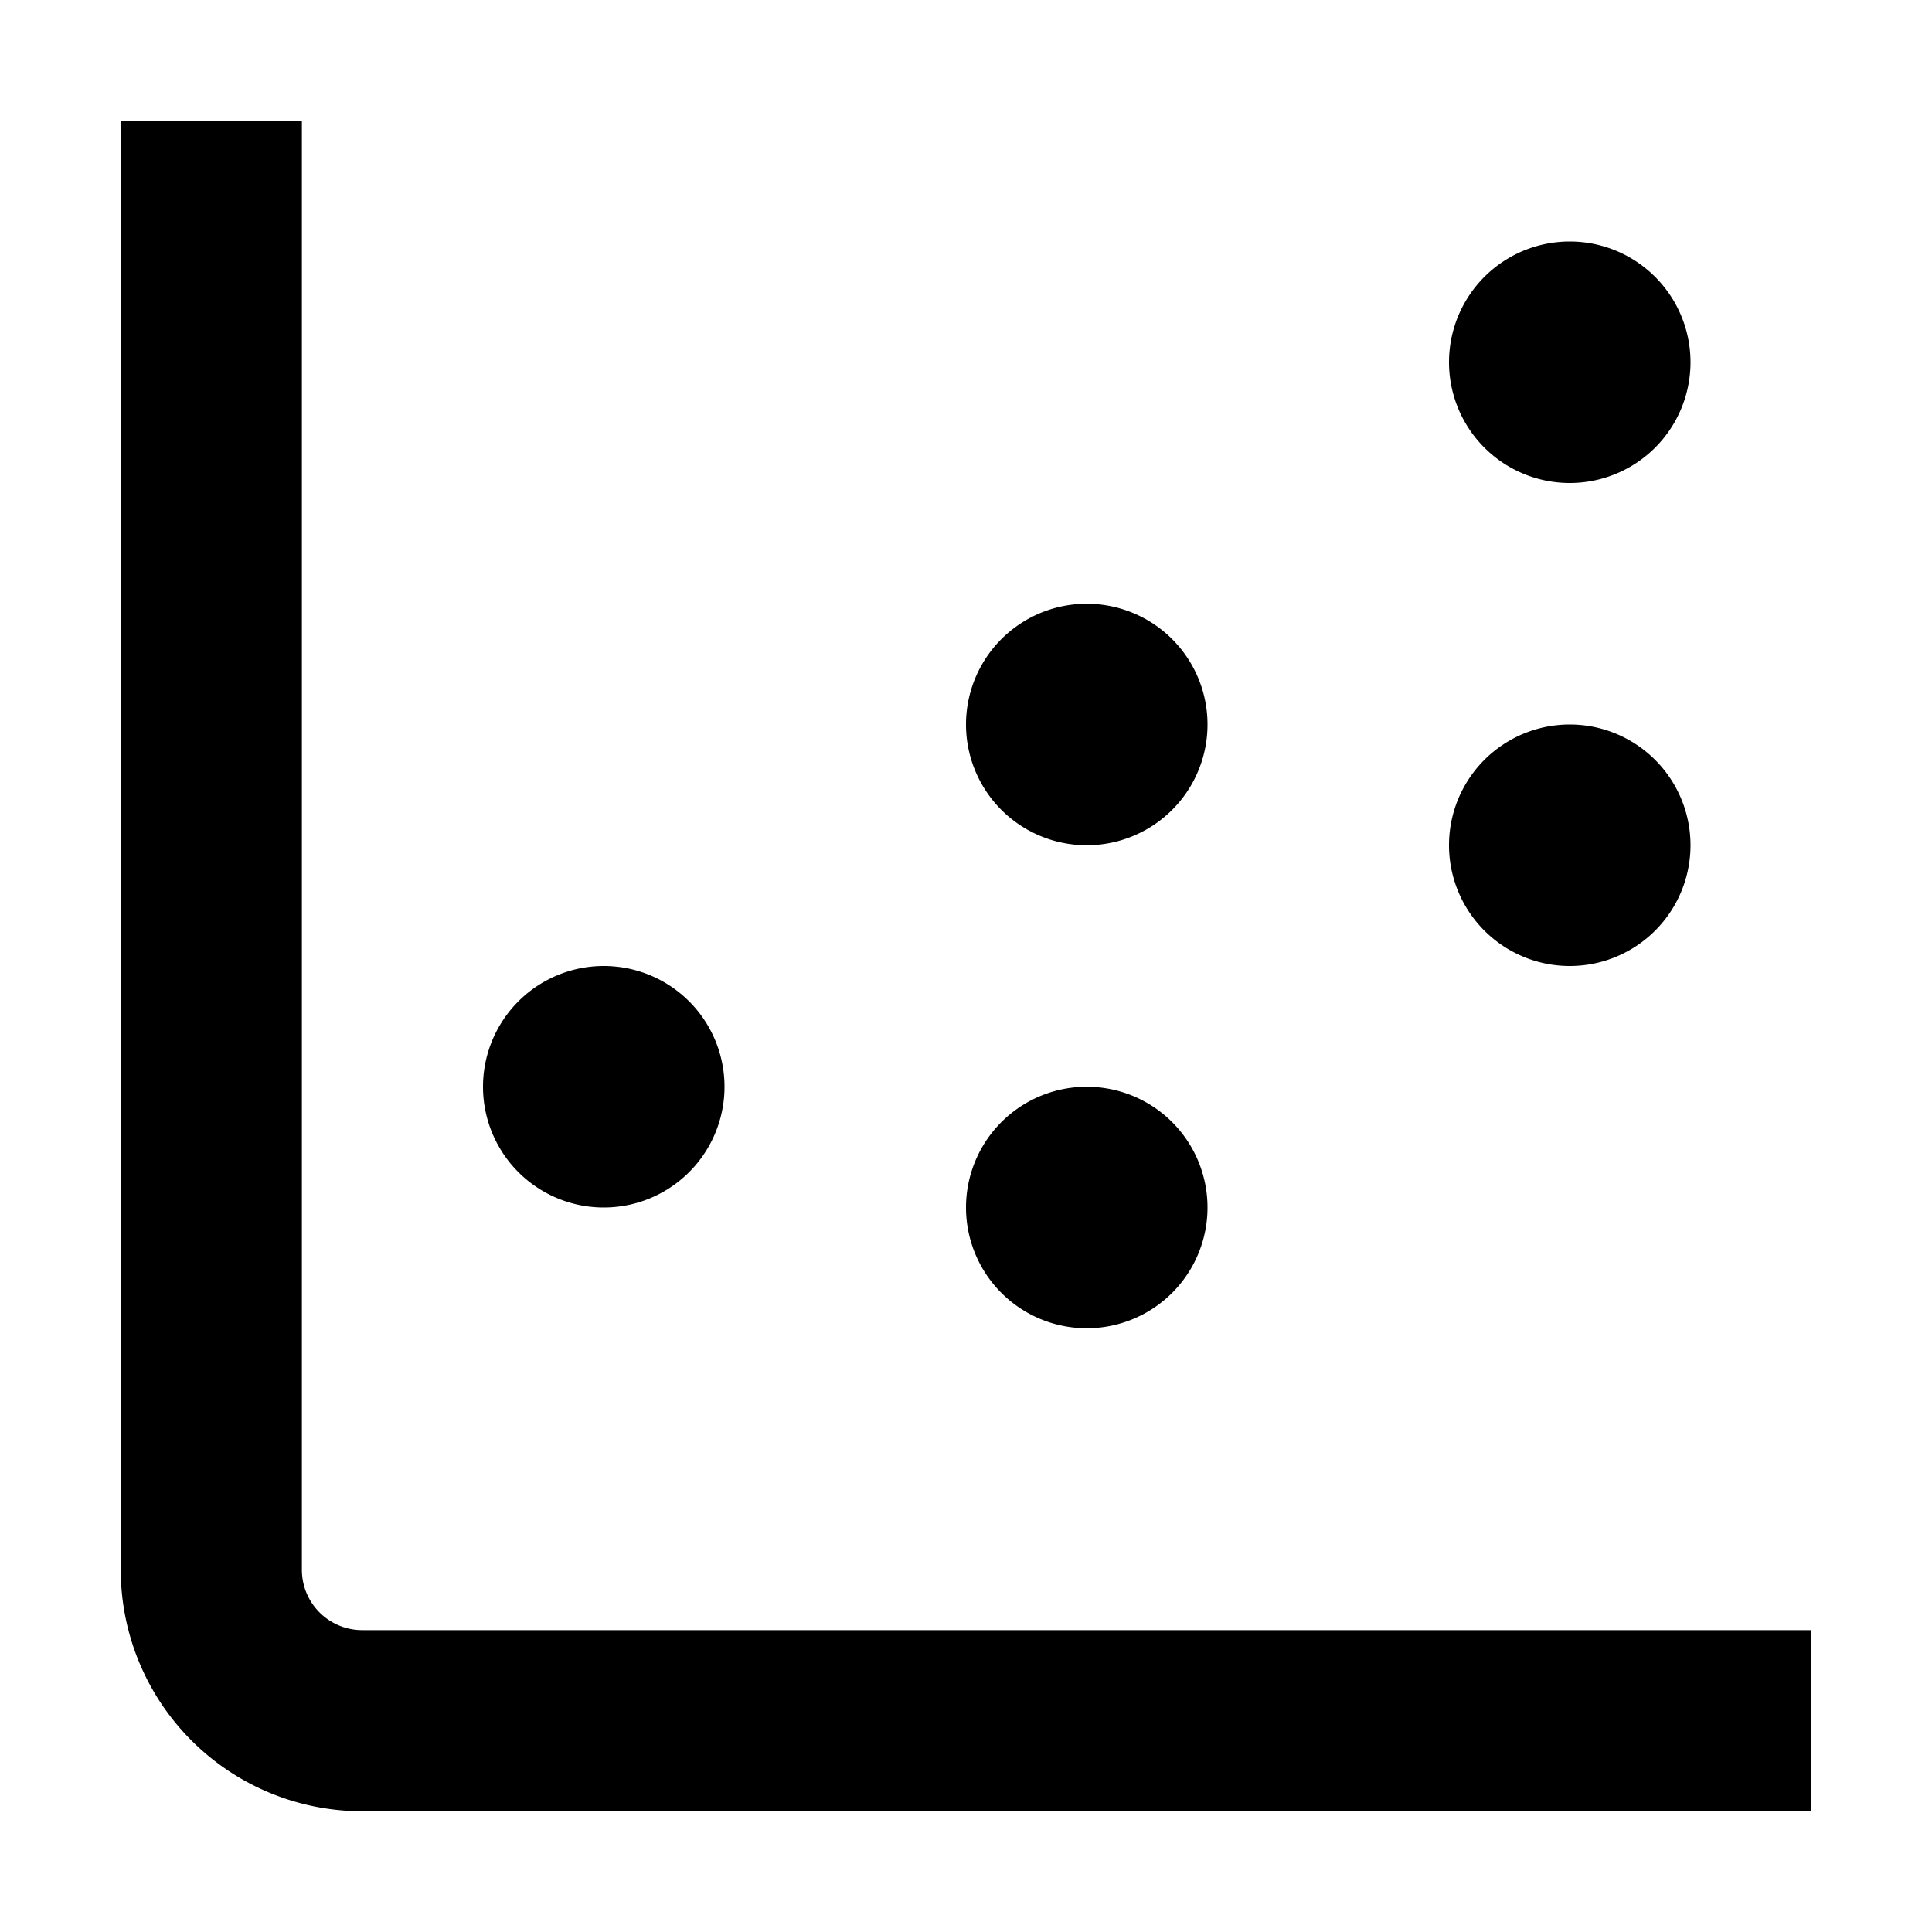 <svg width="16" height="16" fill="none" viewBox="0 0 16 16"><path fill="currentcolor" d="M1 13V1h1.5v12a.5.5 0 0 0 .5.5h12V15H3a2 2 0 0 1-2-2"/><path fill="currentcolor" d="M5 8a1 1 0 1 1 0 2 1 1 0 0 1 0-2m4 1a1 1 0 1 1 0 2 1 1 0 0 1 0-2m0-4a1 1 0 1 1 0 2 1 1 0 0 1 0-2m4 1a1 1 0 1 1 0 2 1 1 0 0 1 0-2m0-4a1 1 0 1 1 0 2 1 1 0 0 1 0-2"/></svg>